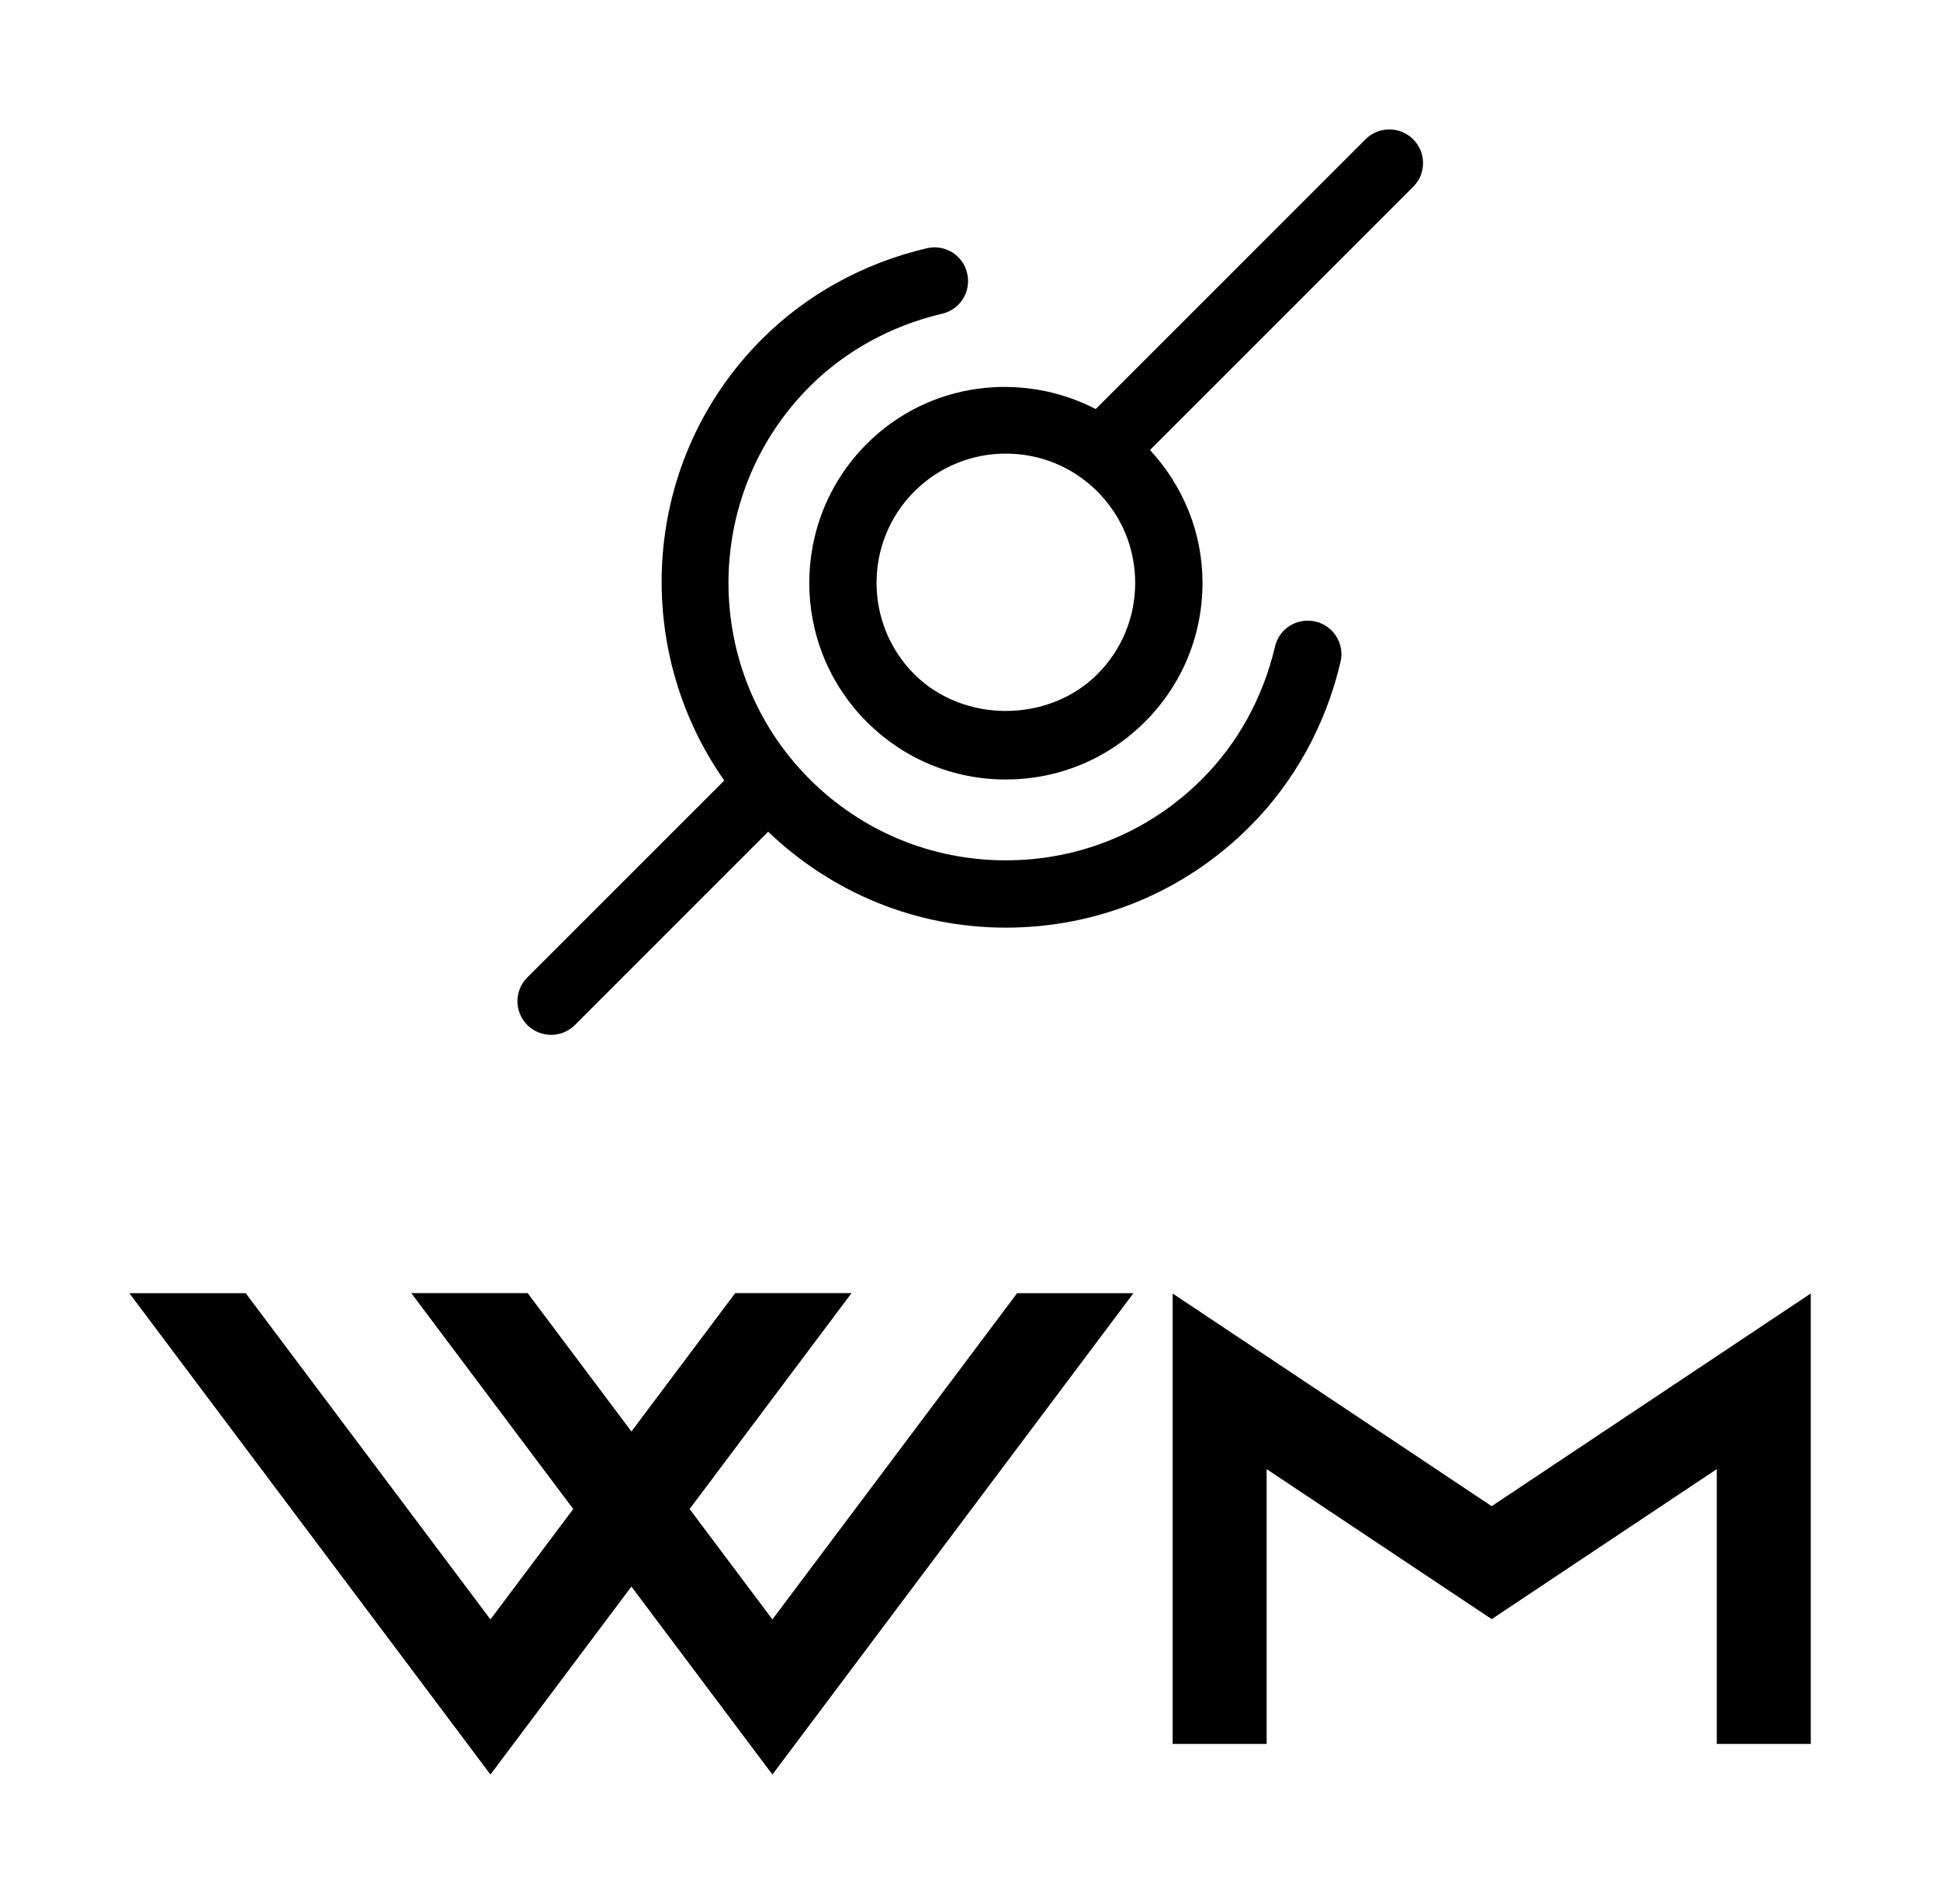 
        <svg xmlns="http://www.w3.org/2000/svg" xmlns:xlink="http://www.w3.org/1999/xlink" version="1.1" width="3461.538" 
        height="3397.472" viewBox="0 0 3461.538 3397.472">
			
			<g transform="scale(23.077) translate(10, 10)">
				<defs id="SvgjsDefs2132"></defs><g id="SvgjsG2133" featureKey="symbolFeature-0" transform="matrix(1.388,0,0,1.388,-4.691,-34.691)" fill="#000000"><title xmlns="http://www.w3.org/2000/svg">eye-fill 87</title><desc xmlns="http://www.w3.org/2000/svg">Created with Sketch.</desc><g xmlns="http://www.w3.org/2000/svg" stroke="none" stroke-width="1" fill="none" fill-rule="evenodd" xmlns:sketch="http://www.bohemiancoding.com/sketch/ns" sketch:type="MSPage"><path d="M69.457,52.417 C68.415,52.185 67.436,52.811 67.2,53.812 C66.532,56.655 65.126,59.208 63.135,61.196 C60.217,64.117 56.336,65.722 52.203,65.722 C48.078,65.722 44.197,64.117 41.272,61.196 C35.25,55.166 35.25,45.36 41.272,39.333 C43.263,37.342 45.813,35.936 48.656,35.268 C49.668,35.032 50.291,34.023 50.051,33.015 C49.818,32.01 48.828,31.383 47.801,31.62 C44.276,32.448 41.1,34.2 38.621,36.682 C31.935,43.368 31.263,53.782 36.521,61.275 L25.548,72.247 C24.817,72.978 24.817,74.163 25.548,74.898 C25.916,75.262 26.396,75.446 26.876,75.446 C27.352,75.446 27.832,75.262 28.2,74.898 L38.966,64.128 C42.558,67.56 47.223,69.472 52.203,69.472 C57.337,69.472 62.163,67.473 65.786,63.847 C68.272,61.365 70.02,58.192 70.848,54.675 C71.088,53.666 70.466,52.653 69.457,52.417 M57.3,55.357 C54.573,58.08 49.837,58.08 47.111,55.357 C44.302,52.548 44.302,47.977 47.111,45.168 C48.517,43.762 50.358,43.061 52.203,43.061 C54.052,43.061 55.897,43.762 57.3,45.168 C58.661,46.53 59.411,48.341 59.411,50.265 C59.411,52.188 58.661,53.996 57.3,55.357 M74.895,25.548 C74.163,24.817 72.975,24.817 72.243,25.548 L57.213,40.578 C53.092,38.452 47.91,39.067 44.46,42.517 C40.188,46.788 40.188,53.741 44.46,58.008 C46.53,60.078 49.278,61.218 52.203,61.218 C55.132,61.218 57.881,60.078 59.951,58.008 C62.021,55.942 63.161,53.19 63.161,50.265 C63.161,47.49 62.107,44.891 60.236,42.862 L74.895,28.2 C75.63,27.468 75.63,26.283 74.895,25.548" fill="#000000" sketch:type="MSShapeGroup"></path></g></g><g id="SvgjsG2134" featureKey="nameFeature-0" transform="matrix(1.548,0,0,1.548,-2.256,62.936)" fill="#000000"><path d="M45.8 17.485 l5.811 0 l-18.034 24.047 l-7.042 -9.389 l-7.041 9.389 l-18.036 -24.047 l5.812 0 l12.224 16.298 l4.136 -5.515 l-8.088 -10.784 l5.812 0 l5.182 6.91 l5.182 -6.91 l5.811 0 l-8.087 10.784 l4.136 5.515 z M69.504 28.126 l15.938 -10.625 l0 22.5 l-4.695 0 l0 -13.726 l-11.242 7.494 l-11.242 -7.494 l0 13.726 l-4.695 0 l0 -22.5 z"></path></g>
			</g>
		</svg>
	